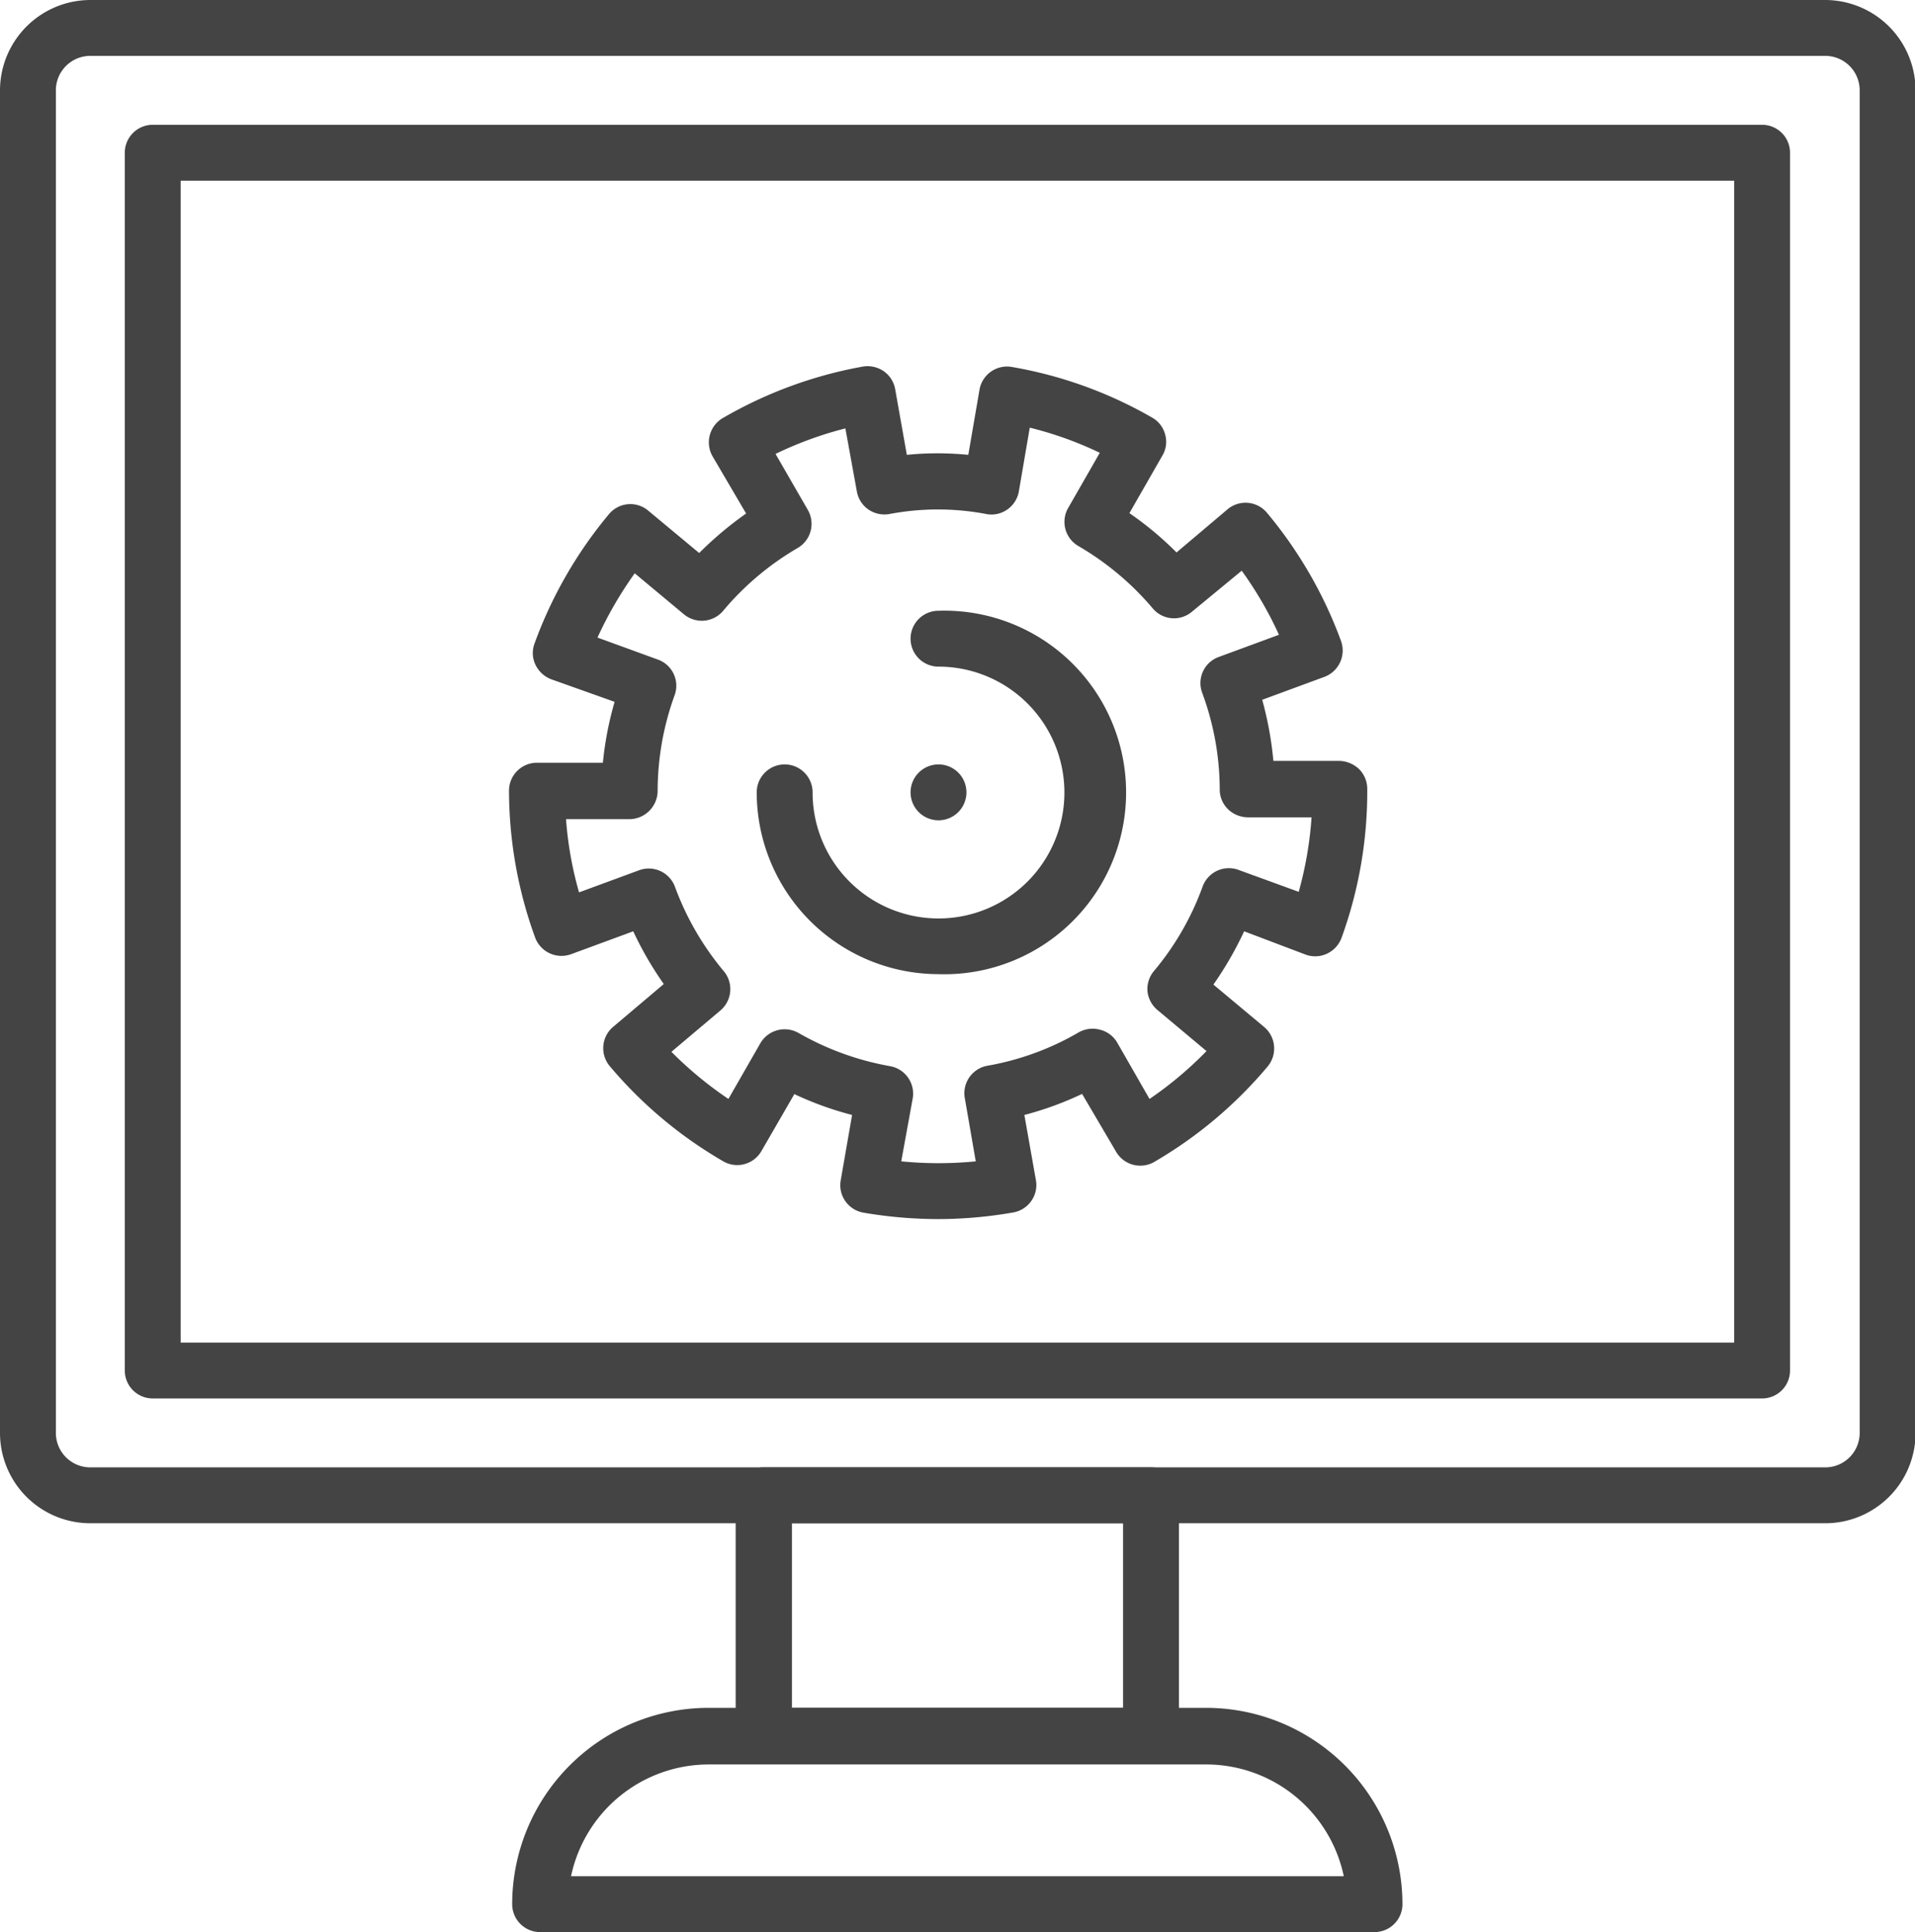 <svg xmlns="http://www.w3.org/2000/svg" viewBox="0 0 102.82 103.73"><defs><style>.cls-1{fill:#444;}</style></defs><title>Asset 2046</title><g id="Layer_2" data-name="Layer 2"><g id="Layer_1-2" data-name="Layer 1"><path class="cls-1" d="M98,81.78H4.85A4.85,4.85,0,0,1,0,76.93V4.85A4.86,4.86,0,0,1,4.85,0H98a4.86,4.86,0,0,1,4.85,4.85V76.93A4.85,4.85,0,0,1,98,81.78ZM4.85,3A1.85,1.85,0,0,0,3,4.85V76.93a1.85,1.85,0,0,0,1.85,1.85H98a1.85,1.85,0,0,0,1.85-1.85V4.85A1.85,1.85,0,0,0,98,3ZM94.61,75.08H8.2a1.5,1.5,0,0,1-1.5-1.5V8.2A1.5,1.5,0,0,1,8.2,6.7H94.61a1.5,1.5,0,0,1,1.5,1.5V73.58A1.5,1.5,0,0,1,94.61,75.08Zm-84.91-3H93.11V9.7H9.7Z"/><path class="cls-1" d="M61.8,94.69H41a1.5,1.5,0,0,1-1.5-1.5V80.28a1.5,1.5,0,0,1,1.5-1.5H61.8a1.5,1.5,0,0,1,1.5,1.5V93.19A1.5,1.5,0,0,1,61.8,94.69Zm-19.28-3H60.3V81.78H42.52Z"/><path class="cls-1" d="M73.8,103.73H29a1.5,1.5,0,0,1-1.5-1.5A10.55,10.55,0,0,1,38.05,91.69H64.76A10.55,10.55,0,0,1,75.3,102.23,1.5,1.5,0,0,1,73.8,103.73Zm-43.14-3H72.15a7.55,7.55,0,0,0-7.39-6H38.05A7.56,7.56,0,0,0,30.66,100.73Z"/><path class="cls-1" d="M50.39,52.3a9.77,9.77,0,0,1-9.76-9.76,1.5,1.5,0,0,1,3,0,6.76,6.76,0,1,0,6.76-6.75,1.5,1.5,0,0,1,0-3,9.76,9.76,0,1,1,0,19.51Z"/><path class="cls-1" d="M50.39,65.45a24,24,0,0,1-4-.34,1.5,1.5,0,0,1-1-.62,1.48,1.48,0,0,1-.25-1.12l.61-3.51a17.63,17.63,0,0,1-3.1-1.12l-1.78,3.08a1.5,1.5,0,0,1-2,.55,23.06,23.06,0,0,1-6.13-5.13,1.5,1.5,0,0,1,.18-2.11l2.72-2.3A18.24,18.24,0,0,1,34,50l-3.34,1.23a1.51,1.51,0,0,1-1.93-.9,23.15,23.15,0,0,1-1.4-7.88,1.5,1.5,0,0,1,1.5-1.5h3.54A17.9,17.9,0,0,1,33,37.68L29.6,36.47a1.55,1.55,0,0,1-.85-.78,1.46,1.46,0,0,1-.05-1.14,23.16,23.16,0,0,1,4-6.95,1.49,1.49,0,0,1,2.11-.18l2.73,2.27a19.1,19.1,0,0,1,2.52-2.12L38.26,24.5a1.51,1.51,0,0,1,.54-2.05,23.09,23.09,0,0,1,7.53-2.77,1.54,1.54,0,0,1,1.12.25,1.5,1.5,0,0,1,.62,1l.62,3.49a16.54,16.54,0,0,1,3.3,0l.6-3.49a1.5,1.5,0,0,1,1.73-1.23,22.82,22.82,0,0,1,7.54,2.72,1.47,1.47,0,0,1,.7.91,1.44,1.44,0,0,1-.15,1.13l-1.77,3.09a17.7,17.7,0,0,1,2.53,2.11l2.72-2.3A1.5,1.5,0,0,1,68,27.5a23.1,23.1,0,0,1,4,6.91,1.51,1.51,0,0,1-.89,1.93l-3.34,1.23a18.54,18.54,0,0,1,.6,3.28l3.53,0a1.6,1.6,0,0,1,1.07.44,1.5,1.5,0,0,1,.44,1.06,23,23,0,0,1-1.38,8,1.52,1.52,0,0,1-.78.85,1.48,1.48,0,0,1-1.15.05L66.8,50a18.81,18.81,0,0,1-1.65,2.86l2.73,2.28a1.51,1.51,0,0,1,.18,2.12,23.08,23.08,0,0,1-6.12,5.14,1.5,1.5,0,0,1-2-.54L58.1,58.73A17.56,17.56,0,0,1,55,59.86l.62,3.5a1.48,1.48,0,0,1-.25,1.12,1.5,1.5,0,0,1-1,.62A23.47,23.47,0,0,1,50.39,65.45Zm-2-3.1a20.36,20.36,0,0,0,4,0L51.81,59A1.5,1.5,0,0,1,53,57.22a14.79,14.79,0,0,0,4.91-1.79,1.51,1.51,0,0,1,1.14-.15A1.48,1.48,0,0,1,60,56l1.72,3a19.84,19.84,0,0,0,3.06-2.57l-2.64-2.21a1.52,1.52,0,0,1-.53-1,1.5,1.5,0,0,1,.35-1.09,15,15,0,0,0,2.61-4.53,1.5,1.5,0,0,1,1.92-.9l3.24,1.18a19.83,19.83,0,0,0,.69-4l-3.41,0a1.55,1.55,0,0,1-1.07-.43,1.47,1.47,0,0,1-.45-1.06,15.05,15.05,0,0,0-.94-5.19,1.49,1.49,0,0,1,.89-1.93l3.23-1.19a20.08,20.08,0,0,0-2-3.44L64,32.84a1.49,1.49,0,0,1-2.11-.18,15.28,15.28,0,0,0-4-3.35,1.5,1.5,0,0,1-.56-2l1.72-3a19.39,19.39,0,0,0-3.76-1.35l-.58,3.39a1.5,1.5,0,0,1-.62,1,1.47,1.47,0,0,1-1.12.25,13.93,13.93,0,0,0-5.23,0,1.53,1.53,0,0,1-1.12-.25,1.5,1.5,0,0,1-.62-1L45.39,23a19.79,19.79,0,0,0-3.75,1.37l1.73,3a1.5,1.5,0,0,1-.54,2.05,15.18,15.18,0,0,0-4,3.37,1.5,1.5,0,0,1-2.11.19l-2.64-2.2a20.74,20.74,0,0,0-2,3.45l3.24,1.18a1.49,1.49,0,0,1,.9,1.92,15.1,15.1,0,0,0-.91,5.12,1.53,1.53,0,0,1-1.5,1.53H30.39a19.52,19.52,0,0,0,.7,3.93l3.23-1.19a1.5,1.5,0,0,1,1.92.89,15.25,15.25,0,0,0,2.62,4.53,1.5,1.5,0,0,1-.18,2.11l-2.63,2.22A20.26,20.26,0,0,0,39.11,59l1.72-3a1.51,1.51,0,0,1,2.05-.54,15.23,15.23,0,0,0,4.91,1.78A1.5,1.5,0,0,1,49,59Z"/><path class="cls-1" d="M48.89,42.54a1.5,1.5,0,0,1,1.5-1.5h0a1.5,1.5,0,0,1,1.5,1.5h0a1.5,1.5,0,0,1-1.5,1.5h0A1.5,1.5,0,0,1,48.89,42.54Z"/></g></g></svg>